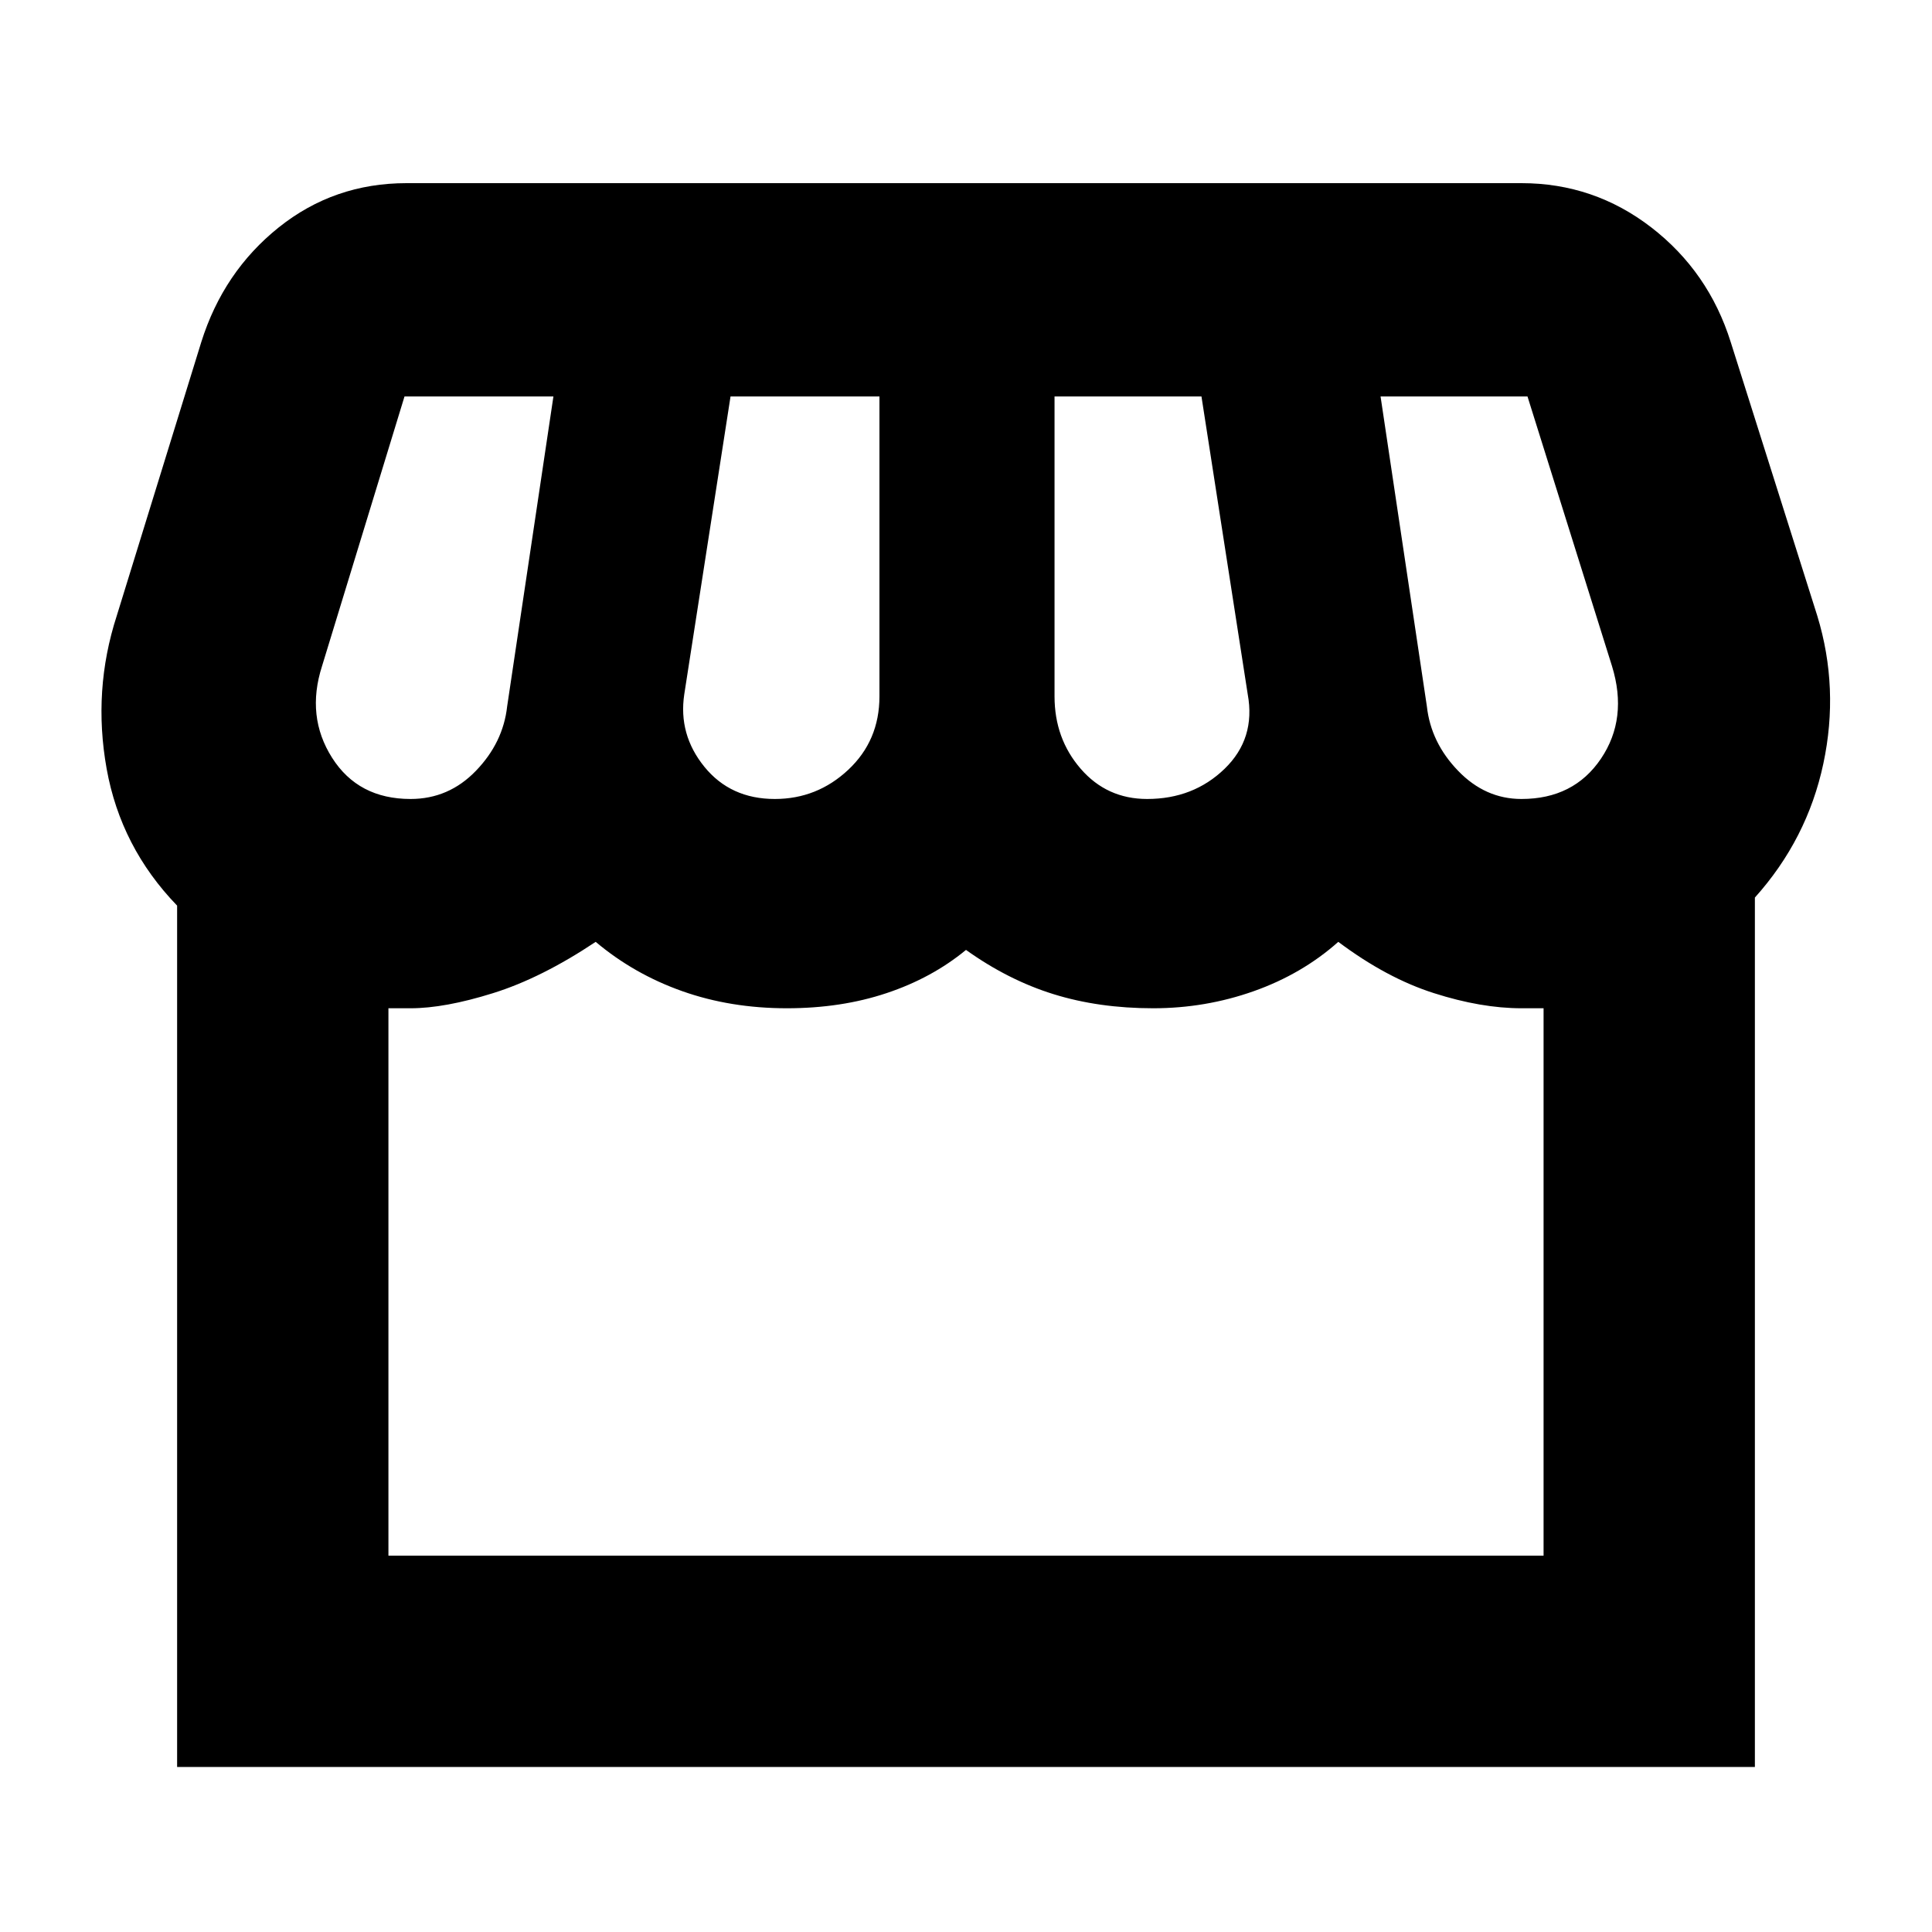 <svg xmlns="http://www.w3.org/2000/svg" height="40" width="40"><path d="M3.667 36.583V18.75Q2.5 17.542 2.208 15.917Q1.917 14.292 2.417 12.75L4.167 7.083Q4.625 5.625 5.771 4.708Q6.917 3.792 8.417 3.792H31.5Q33 3.792 34.188 4.708Q35.375 5.625 35.833 7.083L37.625 12.75Q38.083 14.25 37.75 15.812Q37.417 17.375 36.333 18.583V36.583ZM23.75 16.542Q24.708 16.542 25.354 15.917Q26 15.292 25.833 14.375L24.875 8.208H21.833V14.417Q21.833 15.292 22.375 15.917Q22.917 16.542 23.75 16.542ZM16.042 16.542Q16.917 16.542 17.562 15.938Q18.208 15.333 18.208 14.417V8.208H15.125L14.167 14.375Q14.042 15.208 14.583 15.875Q15.125 16.542 16.042 16.542ZM8.5 16.542Q9.292 16.542 9.854 15.958Q10.417 15.375 10.5 14.625L11.458 8.208H8.375Q8.375 8.208 8.375 8.208Q8.375 8.208 8.375 8.208L6.667 13.792Q6.333 14.833 6.875 15.688Q7.417 16.542 8.5 16.542ZM31.5 16.542Q32.583 16.542 33.146 15.708Q33.708 14.875 33.375 13.792L31.625 8.208Q31.625 8.208 31.625 8.208Q31.625 8.208 31.625 8.208H28.583L29.542 14.625Q29.625 15.375 30.188 15.958Q30.75 16.542 31.5 16.542ZM8.042 32.208H31.958V20.875Q32.042 20.875 31.854 20.875Q31.667 20.875 31.5 20.875Q30.667 20.875 29.688 20.562Q28.708 20.25 27.708 19.5Q26.958 20.167 25.958 20.521Q24.958 20.875 23.875 20.875Q22.75 20.875 21.812 20.583Q20.875 20.292 20 19.667Q19.292 20.25 18.354 20.562Q17.417 20.875 16.292 20.875Q15.125 20.875 14.125 20.521Q13.125 20.167 12.333 19.5Q11.208 20.25 10.208 20.562Q9.208 20.875 8.5 20.875Q8.333 20.875 8.208 20.875Q8.083 20.875 8.042 20.875ZM8.042 32.208Q8.083 32.208 8.229 32.208Q8.375 32.208 8.5 32.208Q9.208 32.208 10.208 32.208Q11.208 32.208 12.333 32.208Q13.125 32.208 14.125 32.208Q15.125 32.208 16.292 32.208Q17.417 32.208 18.354 32.208Q19.292 32.208 20 32.208Q20.875 32.208 21.812 32.208Q22.75 32.208 23.875 32.208Q25 32.208 25.979 32.208Q26.958 32.208 27.708 32.208Q28.708 32.208 29.688 32.208Q30.667 32.208 31.5 32.208Q31.667 32.208 31.854 32.208Q32.042 32.208 31.958 32.208Z"/></svg>